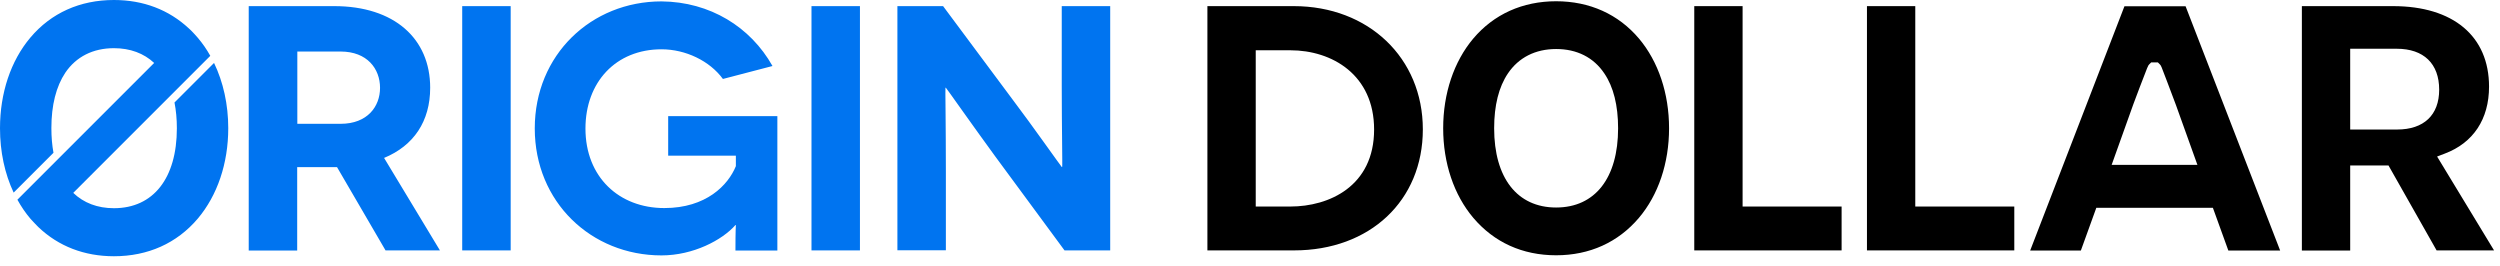 <svg width="235" height="25" viewBox="0 0 235 25" fill="none" xmlns="http://www.w3.org/2000/svg">
<g clip-path="url(#clip0_1225_204)">
<path d="M113.496 23.55V0.576H121.612C128.642 0.576 133.747 5.446 133.747 12.162C133.747 18.864 128.773 23.537 121.639 23.537H113.496V23.55ZM118.039 19.414H121.298C124.924 19.414 129.166 17.516 129.166 12.175C129.166 7.03 125.212 4.726 121.298 4.726H118.039V19.414ZM173.111 23.55V19.414H163.804V0.576H159.261V23.537H173.111V23.55ZM189.344 23.55V19.414H180.036V0.576H175.494V23.537H189.344V23.55ZM209.464 23.55L208.011 19.532H197.054L195.601 23.55H190.836L199.698 0.589H205.445L214.334 23.55H209.464ZM202.029 6.048C201.911 6.166 201.911 6.166 201.112 8.261L200.536 9.792L198.494 15.5H206.558L204.529 9.845C204.215 8.994 203.927 8.248 203.704 7.658C203.141 6.166 203.141 6.166 203.023 6.048L202.84 5.865H202.212L202.029 6.048ZM229.048 23.55L224.518 15.552H220.918V23.55H216.376V0.576H224.95C230.606 0.576 233.97 3.404 233.97 8.143C233.97 11.193 232.491 13.431 229.807 14.439L229.087 14.714L234.441 23.537H229.048V23.55ZM220.918 12.175H225.33C227.843 12.175 229.283 10.813 229.283 8.431C229.283 5.983 227.83 4.582 225.291 4.582H220.918V12.175ZM154.064 3.626C152.127 1.336 149.43 0.118 146.275 0.118C143.12 0.118 140.424 1.336 138.486 3.626C136.667 5.786 135.659 8.784 135.659 12.057C135.659 15.33 136.667 18.327 138.499 20.487C140.45 22.778 143.107 23.996 146.275 23.996C149.43 23.996 152.101 22.778 154.051 20.487C155.884 18.327 156.892 15.33 156.892 12.057C156.892 8.784 155.884 5.786 154.064 3.626ZM146.275 19.506C142.61 19.506 140.45 16.717 140.45 12.057C140.45 9.91 140.882 8.182 141.746 6.899C142.754 5.407 144.325 4.608 146.275 4.608C148.226 4.608 149.797 5.394 150.805 6.899C151.669 8.169 152.101 9.91 152.101 12.057C152.101 16.73 149.941 19.506 146.275 19.506Z" fill="black"/>
<path d="M36.248 23.55L31.68 15.709C31.575 15.709 31.509 15.709 31.418 15.709H27.936V23.55H23.38V0.576H31.418C37.06 0.576 40.437 3.626 40.437 8.247C40.437 11.402 38.892 13.693 36.104 14.845L41.353 23.537H36.248V23.55ZM27.949 11.638H32.02C34.546 11.638 35.724 10.001 35.724 8.26C35.724 6.454 34.507 4.844 32.02 4.844H27.949V11.638V11.638ZM43.448 23.55V0.576H48.004V23.537H43.448V23.55ZM69.132 21.155C67.888 22.568 65.165 24.008 62.181 24.008C55.583 24.008 50.268 18.995 50.268 12.07C50.268 5.145 55.583 0.131 62.181 0.131C66.736 0.17 70.546 2.527 72.614 6.205L67.954 7.422C66.71 5.721 64.446 4.634 62.181 4.634C57.887 4.634 55.033 7.724 55.033 12.083C55.033 16.638 58.188 19.558 62.443 19.558C66.383 19.558 68.451 17.398 69.171 15.617V14.635H62.809V10.918H73.072V23.55H69.132C69.132 21.652 69.171 21.194 69.171 21.155H69.132ZM76.28 23.55V0.576H80.835V23.537H76.28V23.55ZM104.359 0.576V23.537H100.065L93.533 14.675C91.465 11.847 88.938 8.247 88.912 8.247H88.873C88.847 8.247 88.912 11.559 88.912 16.115V23.524H84.356V0.576H88.65L95.313 9.53C96.884 11.598 99.777 15.696 99.804 15.696H99.843C99.882 15.696 99.804 11.952 99.804 8.09V0.576H104.359ZM20.12 5.917L16.403 9.635C16.547 10.368 16.625 11.18 16.625 12.056C16.625 16.756 14.413 19.571 10.708 19.571C9.164 19.571 7.868 19.073 6.886 18.131L19.767 5.249C19.427 4.634 19.034 4.071 18.589 3.548C18.405 3.325 18.209 3.129 18.013 2.919C17.987 2.893 17.96 2.867 17.934 2.841C17.869 2.788 17.817 2.723 17.751 2.671C15.866 0.916 13.47 0 10.708 0C7.527 0 4.804 1.217 2.854 3.534C1.008 5.721 0 8.745 0 12.056C0 14.256 0.445 16.324 1.283 18.105L5.027 14.361C4.896 13.654 4.83 12.881 4.83 12.043C4.83 9.883 5.276 8.129 6.14 6.833C7.161 5.328 8.745 4.529 10.708 4.529C12.24 4.529 13.523 5.014 14.491 5.917L1.636 18.772C1.99 19.413 2.396 20.016 2.854 20.552C2.945 20.657 3.037 20.762 3.142 20.867C3.247 20.984 3.364 21.102 3.482 21.22C3.495 21.233 3.508 21.246 3.521 21.259C3.561 21.299 3.587 21.338 3.626 21.364C5.498 23.144 7.92 24.087 10.708 24.087C13.902 24.087 16.625 22.869 18.589 20.552C20.435 18.366 21.456 15.355 21.456 12.043C21.456 9.818 20.984 7.71 20.12 5.917Z" fill="#0074F0"/>
</g>
<defs>
<clipPath id="clip0_1225_204">
<rect width="234.455" height="24.1" fill="white"/>
</clipPath>
</defs>
</svg>

